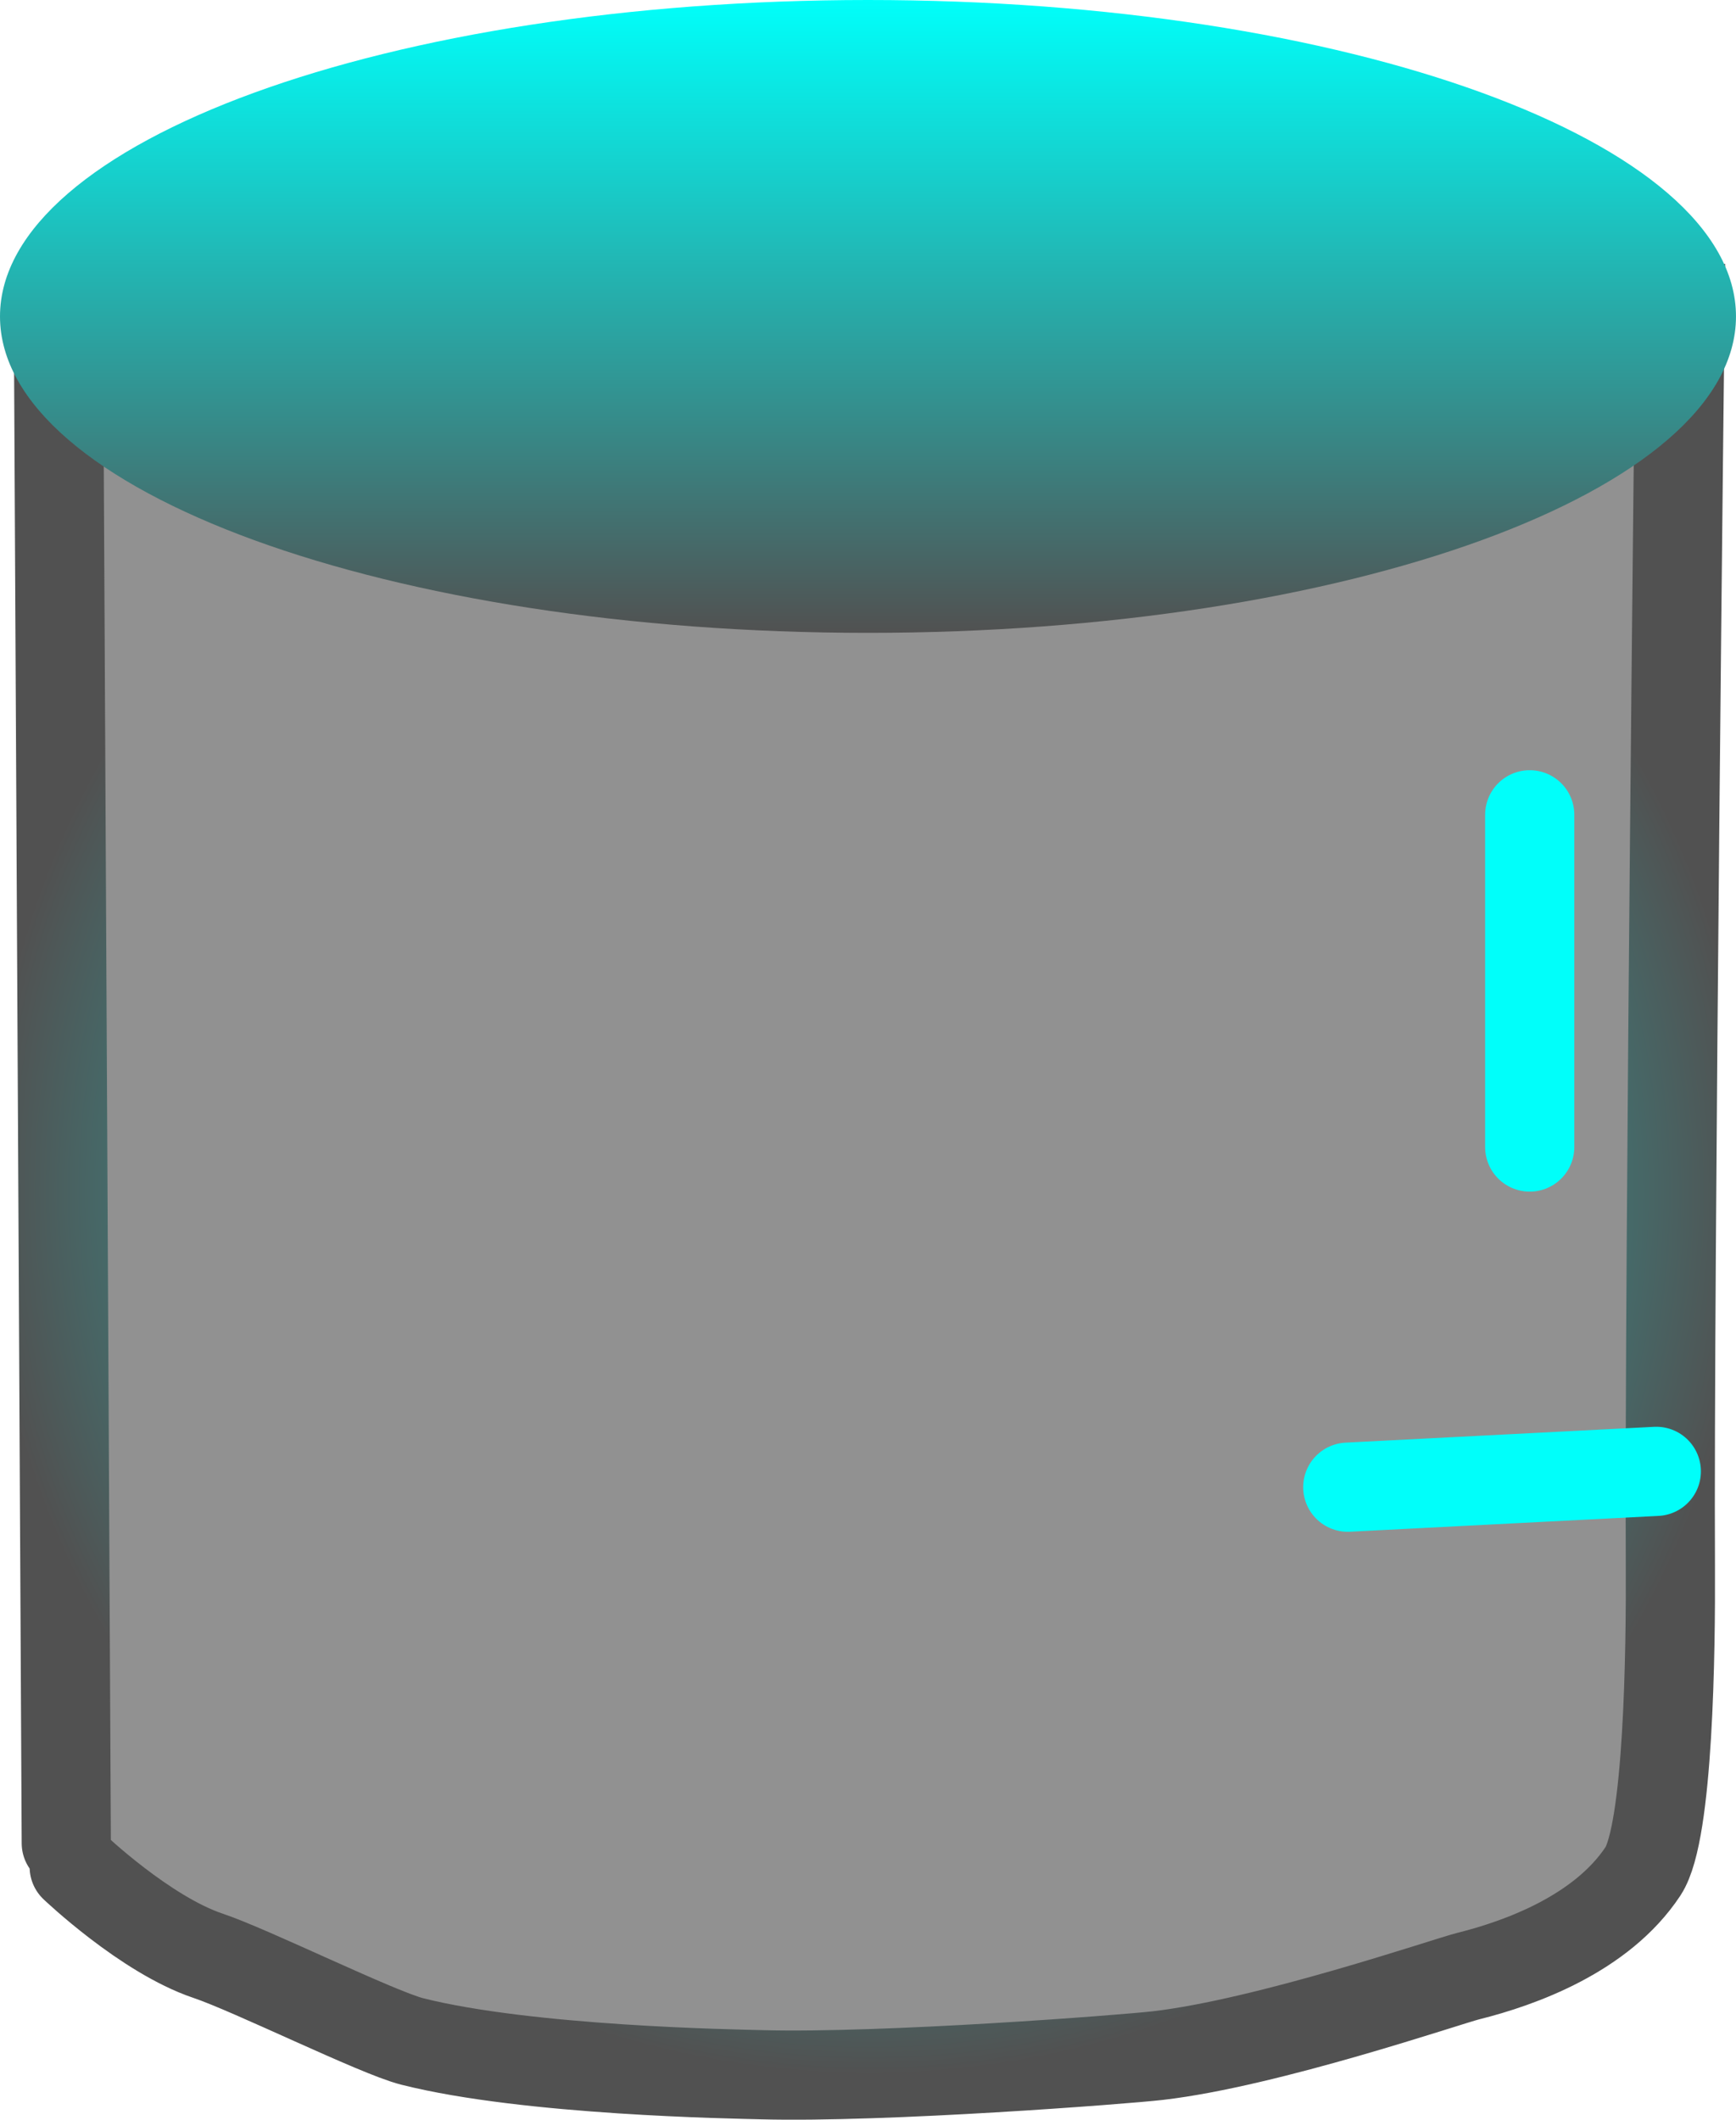 <svg version="1.1" xmlns="http://www.w3.org/2000/svg" xmlns:xlink="http://www.w3.org/1999/xlink" width="87.583" height="106.942" viewBox="0,0,87.583,106.942"><defs><radialGradient cx="320.061" cy="187.782" r="44.563" gradientUnits="userSpaceOnUse" id="color-1"><stop offset="0" stop-color="#00fffa"/><stop offset="1" stop-color="#515151"/></radialGradient><linearGradient x1="320" y1="127.654" x2="320" y2="159.582" gradientUnits="userSpaceOnUse" id="color-2"><stop offset="0" stop-color="#00fffa"/><stop offset="1" stop-color="#515151"/></linearGradient></defs><g transform="translate(-276.209,-127.654)"><g stroke-miterlimit="10"><path d="M279.553,220.643l-0.399,-77.425h81.815c0,0 -0.56,48.891 -0.488,63.457c0.021,4.175 -0.083,13.424 -1.38,15.385c-2.082,3.148 -6.18,4.634 -8.827,5.293c-1.024,0.255 -10.107,3.367 -15.652,4.008c-1.692,0.196 -13.803,1.128 -19.961,0.966c-1.368,-0.036 -11.786,-0.198 -17.654,-1.679c-1.757,-0.443 -8.115,-3.589 -10.301,-4.323c-3.167,-1.063 -6.753,-4.484 -6.753,-4.484" fill="#919191" stroke="url(#color-1)" stroke-width="4.5" stroke-linecap="round"/><path d="M353.385,185.523v-16.762" fill="none" stroke="#00fffa" stroke-width="4.5" stroke-linecap="round"/><path d="M344.206,202.684l15.565,-0.798" fill="none" stroke="#00fffa" stroke-width="4.5" stroke-linecap="round"/><path d="M363.791,143.618c0,8.817 -19.606,15.964 -43.791,15.964c-24.185,0 -43.791,-7.147 -43.791,-15.964c0,-8.817 19.606,-15.964 43.791,-15.964c24.185,0 43.791,7.147 43.791,15.964z" fill="url(#color-2)" stroke="none" stroke-width="0" stroke-linecap="butt"/></g></g></svg>